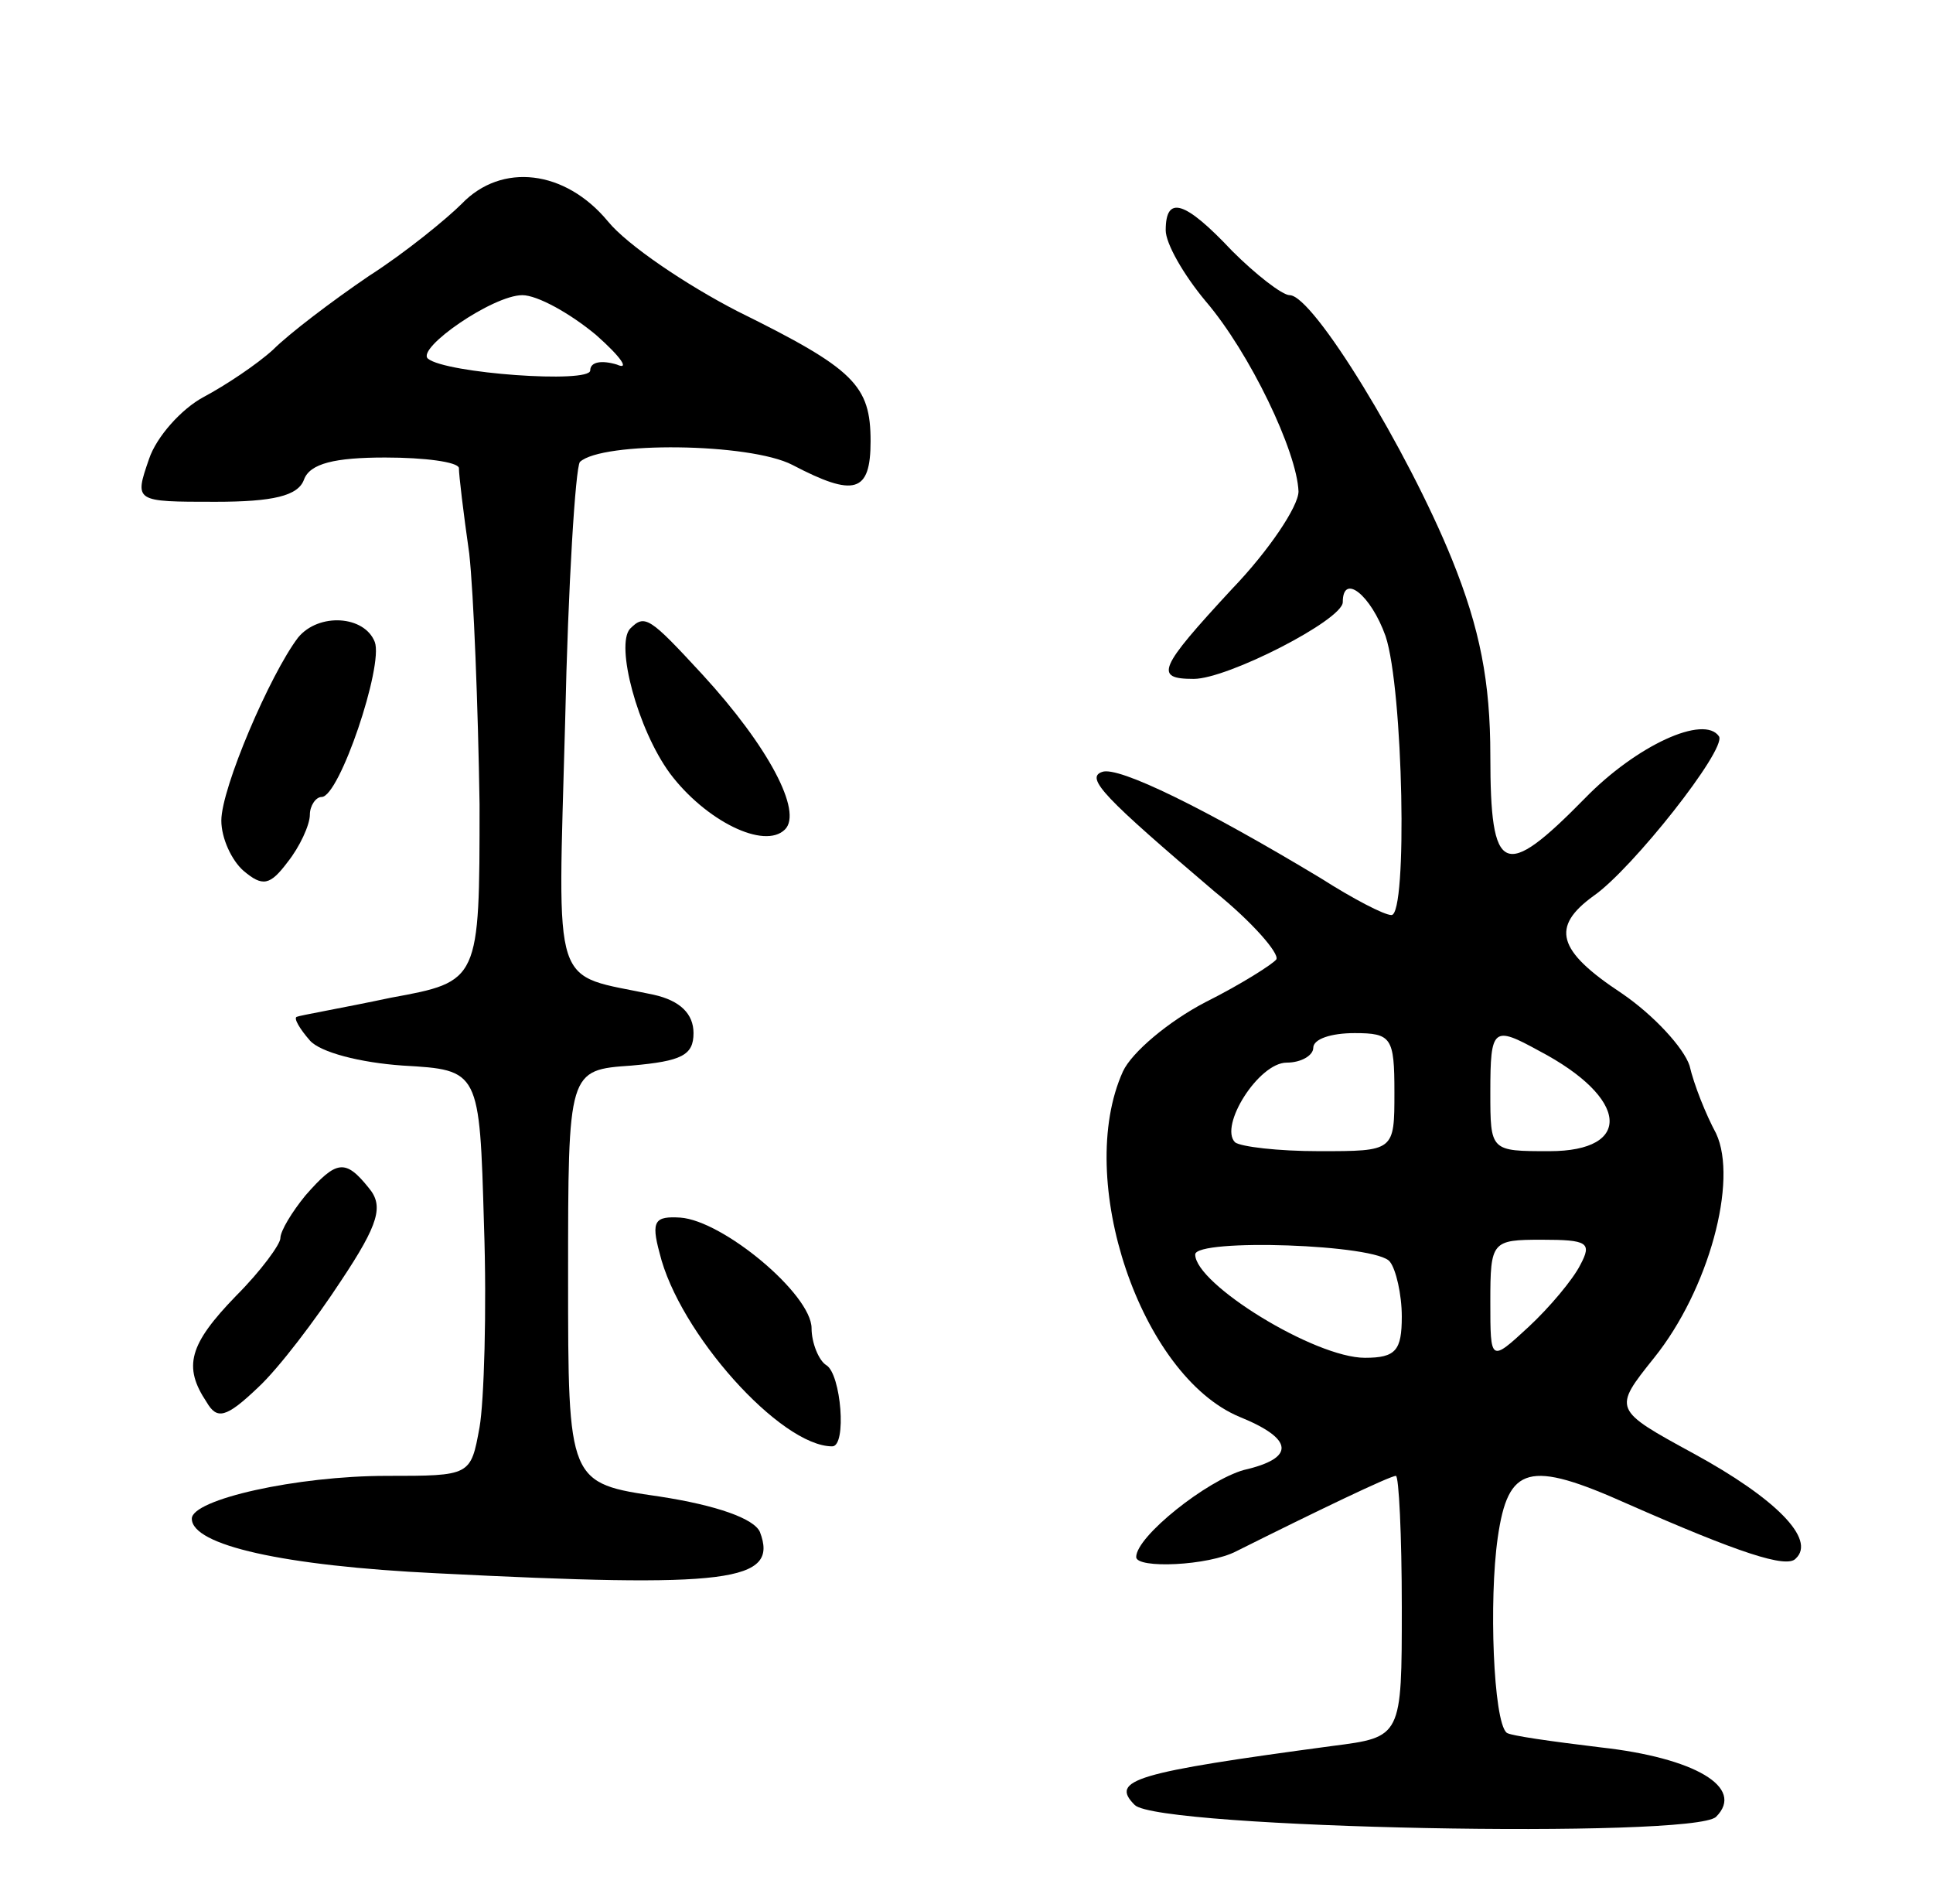 <svg version="1.0" xmlns="http://www.w3.org/2000/svg"
 width="131pt" height="129pt" viewBox="0 0 131 129"
 preserveAspectRatio="xMidYMid meet">
<g transform="translate(0,129) scale(0.1,-0.1)"
fill="#000000" stroke="none">
<path d="M313 1152 c-10 -10 -38 -33 -63 -49 -25 -17 -54 -39 -65 -50 -11 -10
-32 -24 -47 -32 -15 -8 -32 -27 -37 -42 -10 -29 -10 -29 45 -29 39 0 56 4 60
15 4 11 21 15 55 15 27 0 49 -3 50 -7 0 -5 3 -30 7 -58 3 -27 6 -104 7 -170 0
-120 0 -120 -60 -131 -33 -7 -62 -12 -64 -13 -2 -1 2 -8 9 -16 7 -8 34 -15 63
-17 52 -3 52 -3 55 -108 2 -58 0 -120 -3 -137 -6 -33 -6 -33 -63 -33 -61 0
-132 -16 -132 -29 0 -18 62 -32 166 -37 198 -10 232 -6 219 28 -4 9 -29 18
-68 24 -62 9 -62 9 -62 149 0 140 0 140 43 143 34 3 42 7 42 22 0 13 -9 22
-27 26 -70 15 -65 -2 -60 185 2 93 7 172 10 176 15 14 115 13 144 -2 42 -22
53 -19 53 16 0 38 -11 49 -90 88 -35 18 -75 45 -88 61 -29 35 -72 40 -99 12z
m91 -89 c17 -15 23 -24 14 -20 -10 3 -18 2 -18 -4 0 -9 -98 -2 -110 8 -8 7 44
43 64 43 10 0 32 -12 50 -27z"/>
<path d="M790 1134 c0 -9 12 -30 27 -48 30 -35 62 -102 63 -129 0 -10 -20 -40
-45 -66 -50 -54 -53 -61 -26 -61 23 0 101 40 101 52 0 20 19 5 29 -23 12 -36
15 -189 4 -189 -5 0 -26 11 -48 25 -78 47 -137 76 -148 72 -12 -4 2 -18 76
-81 26 -21 44 -42 42 -46 -2 -3 -24 -17 -48 -29 -25 -13 -50 -34 -56 -47 -33
-73 12 -206 79 -234 37 -15 38 -28 3 -36 -25 -7 -73 -45 -73 -59 0 -8 49 -6
68 4 54 27 104 51 108 51 2 0 4 -40 4 -89 0 -88 0 -88 -47 -94 -134 -18 -151
-23 -134 -40 16 -16 379 -23 394 -8 20 20 -15 40 -78 47 -33 4 -62 8 -64 10
-9 8 -12 90 -6 132 7 49 21 53 88 23 75 -33 108 -44 114 -37 14 13 -14 41 -69
71 -55 30 -55 30 -27 65 37 46 57 120 42 152 -7 13 -15 33 -18 46 -4 12 -24
34 -46 49 -44 29 -48 45 -19 66 26 18 90 99 85 108 -10 15 -56 -6 -91 -42 -55
-56 -64 -52 -64 29 0 50 -7 86 -26 133 -30 74 -94 179 -110 179 -5 0 -23 14
-39 30 -32 34 -45 38 -45 14z m155 -584 c0 -40 0 -40 -51 -40 -28 0 -53 3 -57
6 -11 11 16 54 35 54 10 0 18 5 18 10 0 6 12 10 28 10 25 0 27 -3 27 -40z m98
28 c61 -32 64 -68 7 -68 -40 0 -40 0 -40 40 0 44 2 45 33 28z m-101 -143 c4
-5 8 -22 8 -37 0 -23 -4 -28 -25 -28 -34 0 -115 50 -115 70 0 11 124 7 132 -5z
m129 -2 c-5 -10 -21 -29 -35 -42 -26 -24 -26 -24 -26 17 0 41 1 42 35 42 31 0
34 -2 26 -17z"/>
<path d="M202 858 c-19 -25 -52 -102 -52 -124 0 -12 7 -27 15 -34 13 -11 18
-10 30 6 8 10 15 25 15 32 0 6 4 12 8 12 12 0 42 89 36 105 -7 18 -38 20 -52
3z"/>
<path d="M427 864 c-10 -11 5 -68 27 -98 24 -32 64 -52 78 -38 12 12 -11 56
-56 105 -36 39 -39 41 -49 31z"/>
<path d="M207 480 c-9 -11 -17 -24 -17 -29 0 -4 -13 -22 -30 -39 -32 -33 -36
-48 -20 -72 7 -12 13 -11 35 10 14 13 39 46 56 72 26 39 29 51 19 63 -16 20
-22 19 -43 -5z"/>
<path d="M447 441 c13 -54 82 -131 117 -131 10 0 6 49 -4 55 -5 3 -10 15 -10
25 0 23 -60 73 -89 75 -17 1 -20 -2 -14 -24z"/>
</g>
</svg>

